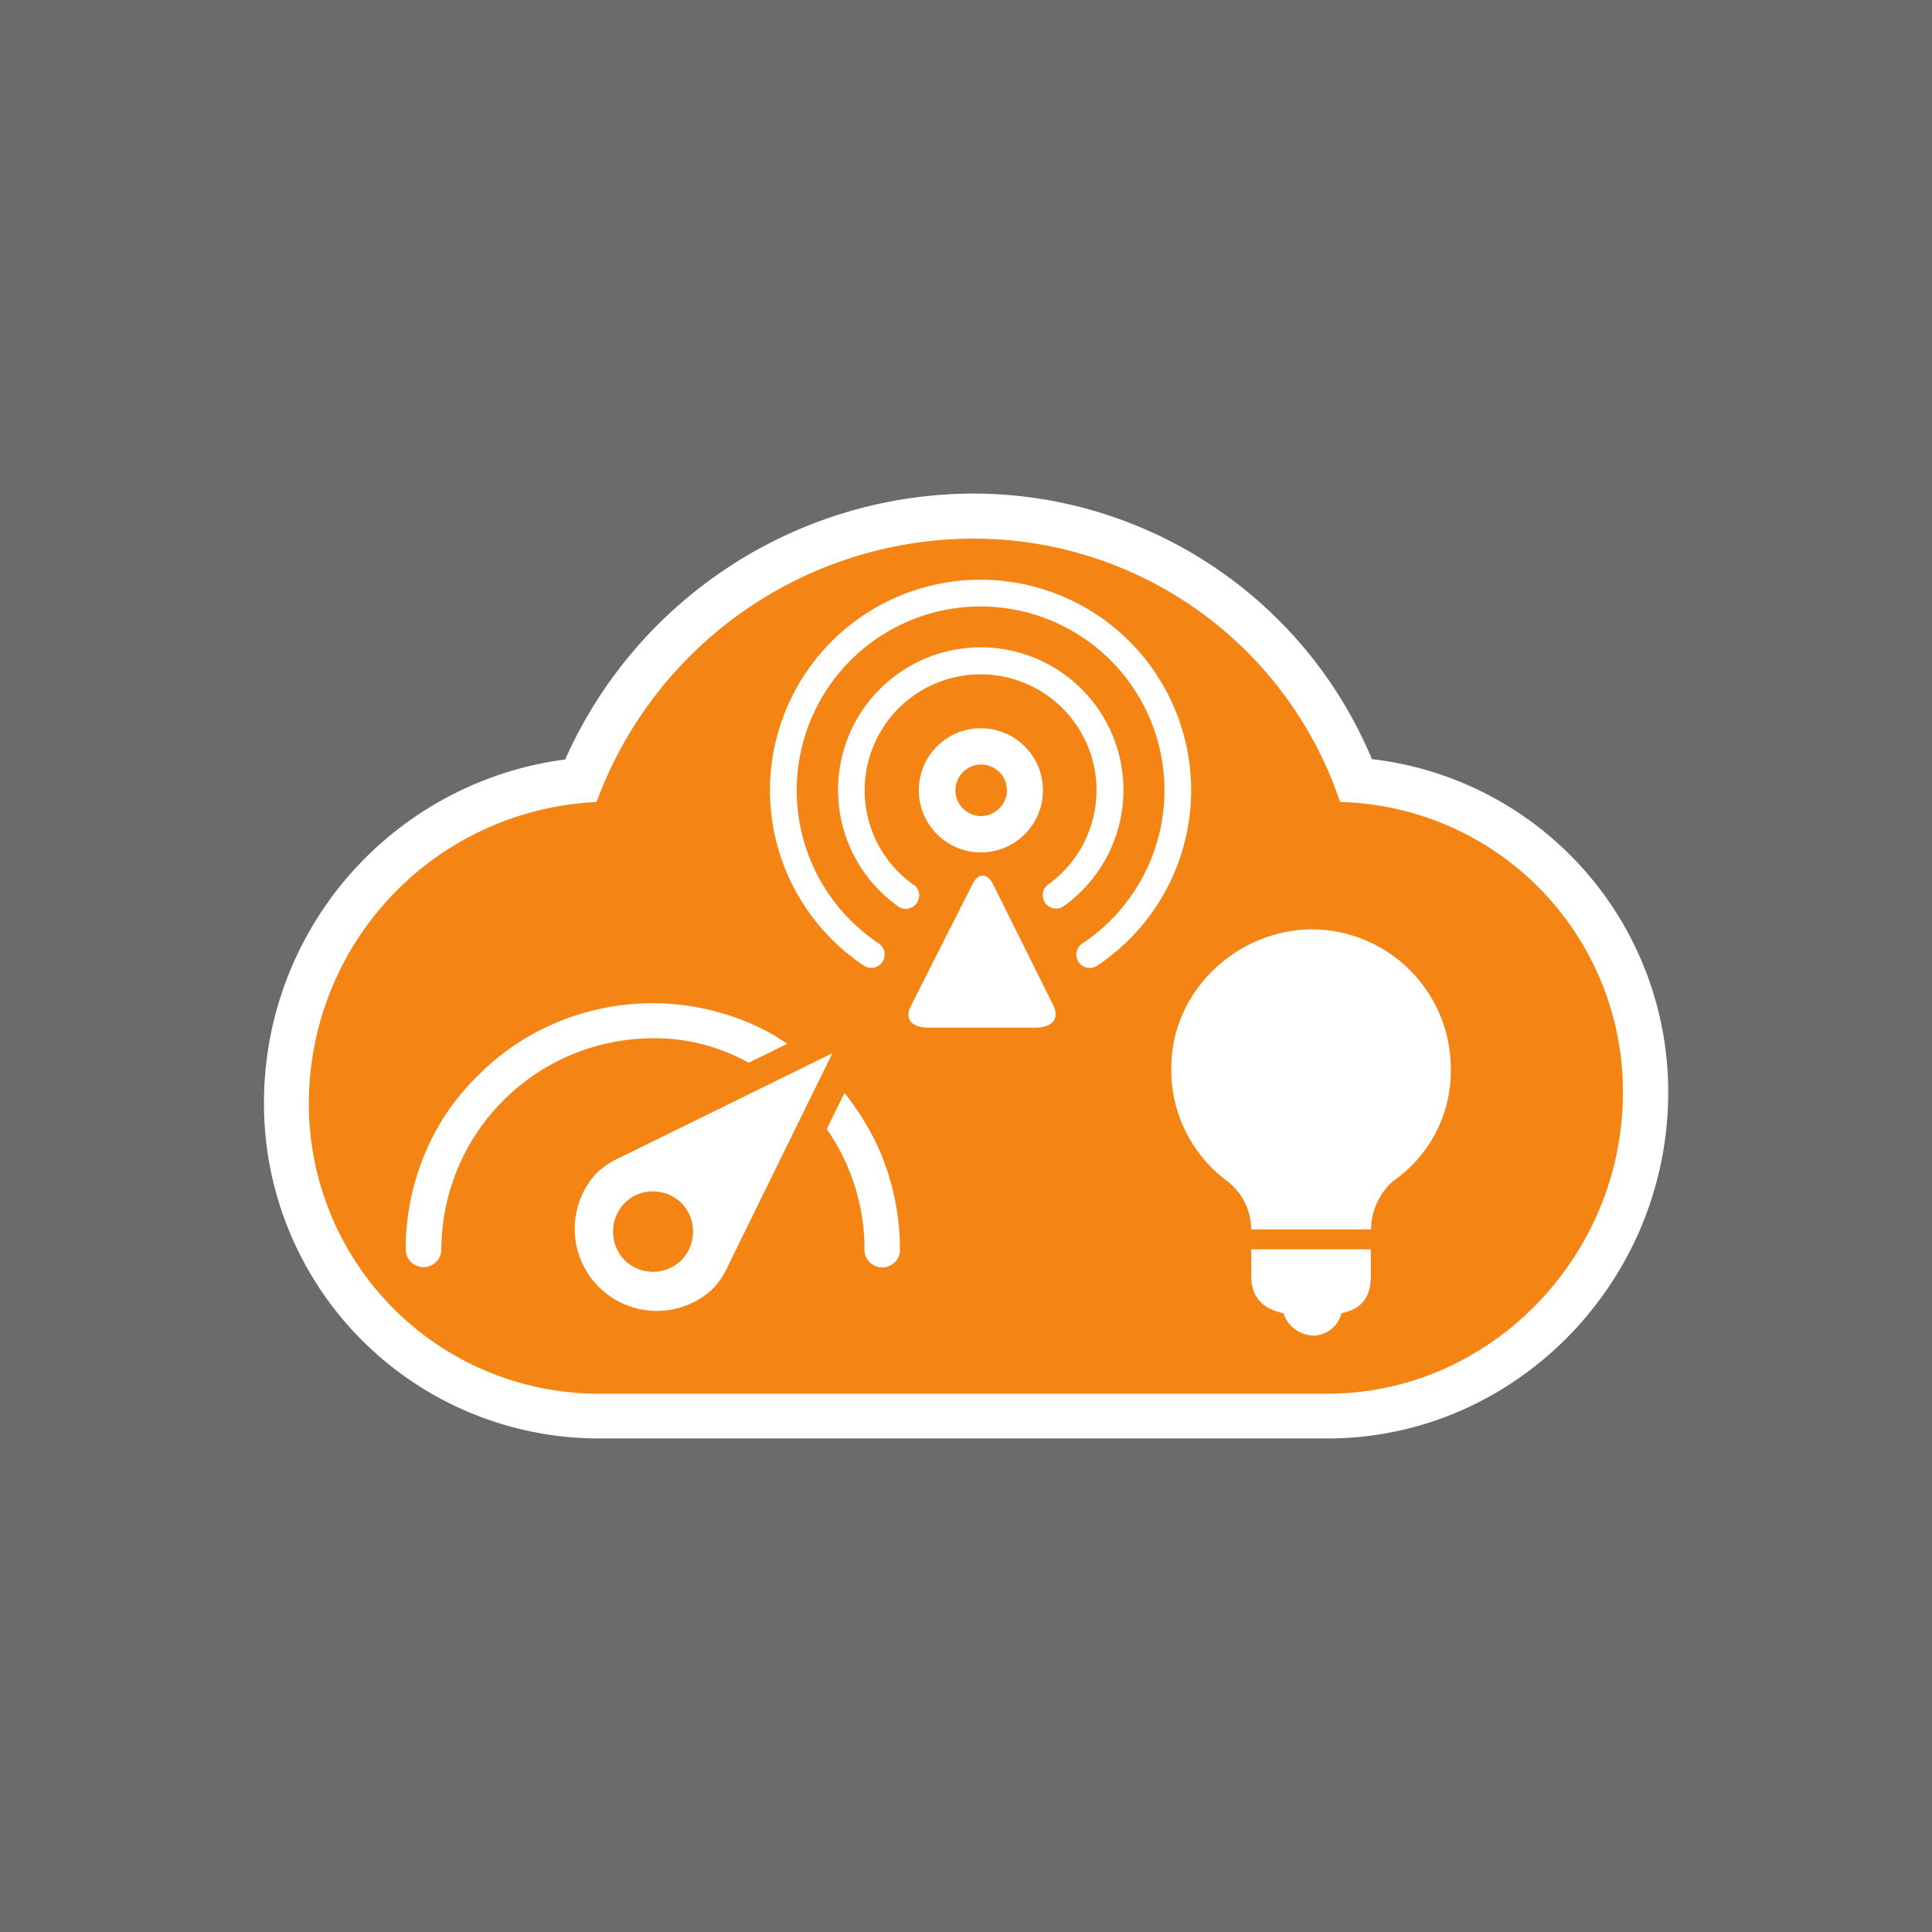 <svg xmlns="http://www.w3.org/2000/svg" viewBox="0 0 300 300"><rect x="0" y="0" width="300" height="300" fill="#808080" stroke="none"/><defs><style>.cls-1{fill:#1d1d1b;opacity:0.2;}.cls-2{fill:#fff;}.cls-3{fill:#f48414;}</style></defs><title>LITE</title><g id="Background"><rect class="cls-1" x="-334.62" y="-57.51" width="1295.51" height="2590.82"/></g><g id="shadow"><path class="cls-2" d="M93.1,219.86a48.53,48.53,0,0,1-48.63-49.51,50.23,50.23,0,0,1,45.7-49.16,66.06,66.06,0,0,1,60.83-41,63.63,63.63,0,0,1,59.6,41,48.47,48.47,0,0,1,44.93,49.3c-.44,27.24-22.58,49.4-49.35,49.4Z"/><path class="cls-2" d="M151,83.64a60,60,0,0,1,57.09,40.9A45,45,0,0,1,252,170.41c-.4,25.09-20.85,46-45.85,46H93.1a45,45,0,0,1-45.13-46,46.84,46.84,0,0,1,44.66-45.87A62.43,62.43,0,0,1,151,83.64m0-7a69.55,69.55,0,0,0-63.24,41.29A53.74,53.74,0,0,0,41,170.29,52,52,0,0,0,93.1,223.36H206.18c28.67,0,52.38-23.71,52.85-52.84a52,52,0,0,0-46-52.64A67.13,67.13,0,0,0,151,76.64Z"/></g><g id="icons"><path class="cls-3" d="M93.1,218.86a47.52,47.52,0,0,1-47.63-48.49,49.21,49.21,0,0,1,45.4-48.23,65,65,0,0,1,60.13-41,62.63,62.63,0,0,1,58.89,41,47.47,47.47,0,0,1,44.64,48.34c-.43,26.69-22.12,48.41-48.35,48.41Z"/><path class="cls-2" d="M151,83.64a60,60,0,0,1,57.09,40.9A45,45,0,0,1,252,170.41c-.4,25.09-20.85,46-45.85,46H93.1a45,45,0,0,1-45.13-46,46.84,46.84,0,0,1,44.66-45.87A62.43,62.43,0,0,1,151,83.64m0-5a67.56,67.56,0,0,0-61.87,41.15A51.72,51.72,0,0,0,43,170.33a50,50,0,0,0,50.13,51H206.18c27.59,0,50.4-22.82,50.85-50.87a50,50,0,0,0-45.37-50.75A65.12,65.12,0,0,0,151,78.64Z"/><path class="cls-2" d="M68.53,194A2.76,2.76,0,0,1,63,194a38.32,38.32,0,0,1,3-14.92A36.42,36.42,0,0,1,74.23,167a37.3,37.3,0,0,1,12.16-8.2,38.41,38.41,0,0,1,29.86,0,32.33,32.33,0,0,1,6,3.28l-6,2.94a29.92,29.92,0,0,0-14.93-3.8A32.92,32.92,0,0,0,68.53,194Z"/><path class="cls-2" d="M110.46,200.34a12.75,12.75,0,0,1-18-18,12.34,12.34,0,0,1,3.8-2.59l33-16.22-16.22,33.05A12.13,12.13,0,0,1,110.46,200.34Z"/><path class="cls-2" d="M137,196.8a2.72,2.72,0,0,1-2.76-2.76,32.58,32.58,0,0,0-5.87-18.72l2.76-5.61a40.53,40.53,0,0,1,5.61,9.32,38.8,38.8,0,0,1,3,15A2.72,2.72,0,0,1,137,196.8Z"/><path class="cls-2" d="M212.86,198.1c0,3.62-1.65,5.19-4.56,5.82a4.59,4.59,0,0,1-4.31,3.47,5.06,5.06,0,0,1-4.7-3.47c-2.91-.63-5-2.2-5-5.82V194h18.56Z"/><path class="cls-2" d="M216.3,183.41a10.24,10.24,0,0,0-3.41,7.5h-18.6a9.54,9.54,0,0,0-3.72-7.5,21.45,21.45,0,0,1-8.67-18.32c.31-11.15,9.91-20.47,21.38-20.78a21.65,21.65,0,0,1,22,21.72A20.78,20.78,0,0,1,216.3,183.41Z"/><path class="cls-3" d="M101.4,185A6.15,6.15,0,0,0,97,186.8a6.36,6.36,0,0,0,0,8.88,6.27,6.27,0,0,0,8.81,0,6.36,6.36,0,0,0,0-8.88A6.29,6.29,0,0,0,101.4,185Z"/><path class="cls-2" d="M160.69,159.58H144.27c-2.54,0-3.85-1.15-2.91-3.22l9.58-18.93c.95-2.07,2.48-1.92,3.4.15l9.3,18.7C164.56,158.36,163.23,159.58,160.69,159.58Z"/><circle class="cls-2" cx="152.31" cy="122.72" r="9.64"/><path class="cls-3" d="M156.36,122.72a4,4,0,1,0-4.05,4A4.06,4.06,0,0,0,156.36,122.72Z"/><path class="cls-2" d="M141.89,137.41l.05,0a2.08,2.08,0,0,1-1.3,3.71,2,2,0,0,1-1.25-.43h0a22.16,22.16,0,1,1,25.8,0h0l-.08.06a2,2,0,0,1-1.12.33,2.08,2.08,0,0,1-2.08-2.07,2,2,0,0,1,.82-1.65l.08-.06,0,0h0a18,18,0,1,0-20.92.12"/><path class="cls-2" d="M170.39,149.93l0,0a32.7,32.7,0,1,0-36.26,0l0,0a2,2,0,0,0,1.17.36,2.07,2.07,0,0,0,2.07-2.07,2.09,2.09,0,0,0-.91-1.72h0a28.55,28.55,0,1,1,31.61,0h0a2.07,2.07,0,0,0,1.14,3.8,2.12,2.12,0,0,0,1.14-.34"/></g></svg>